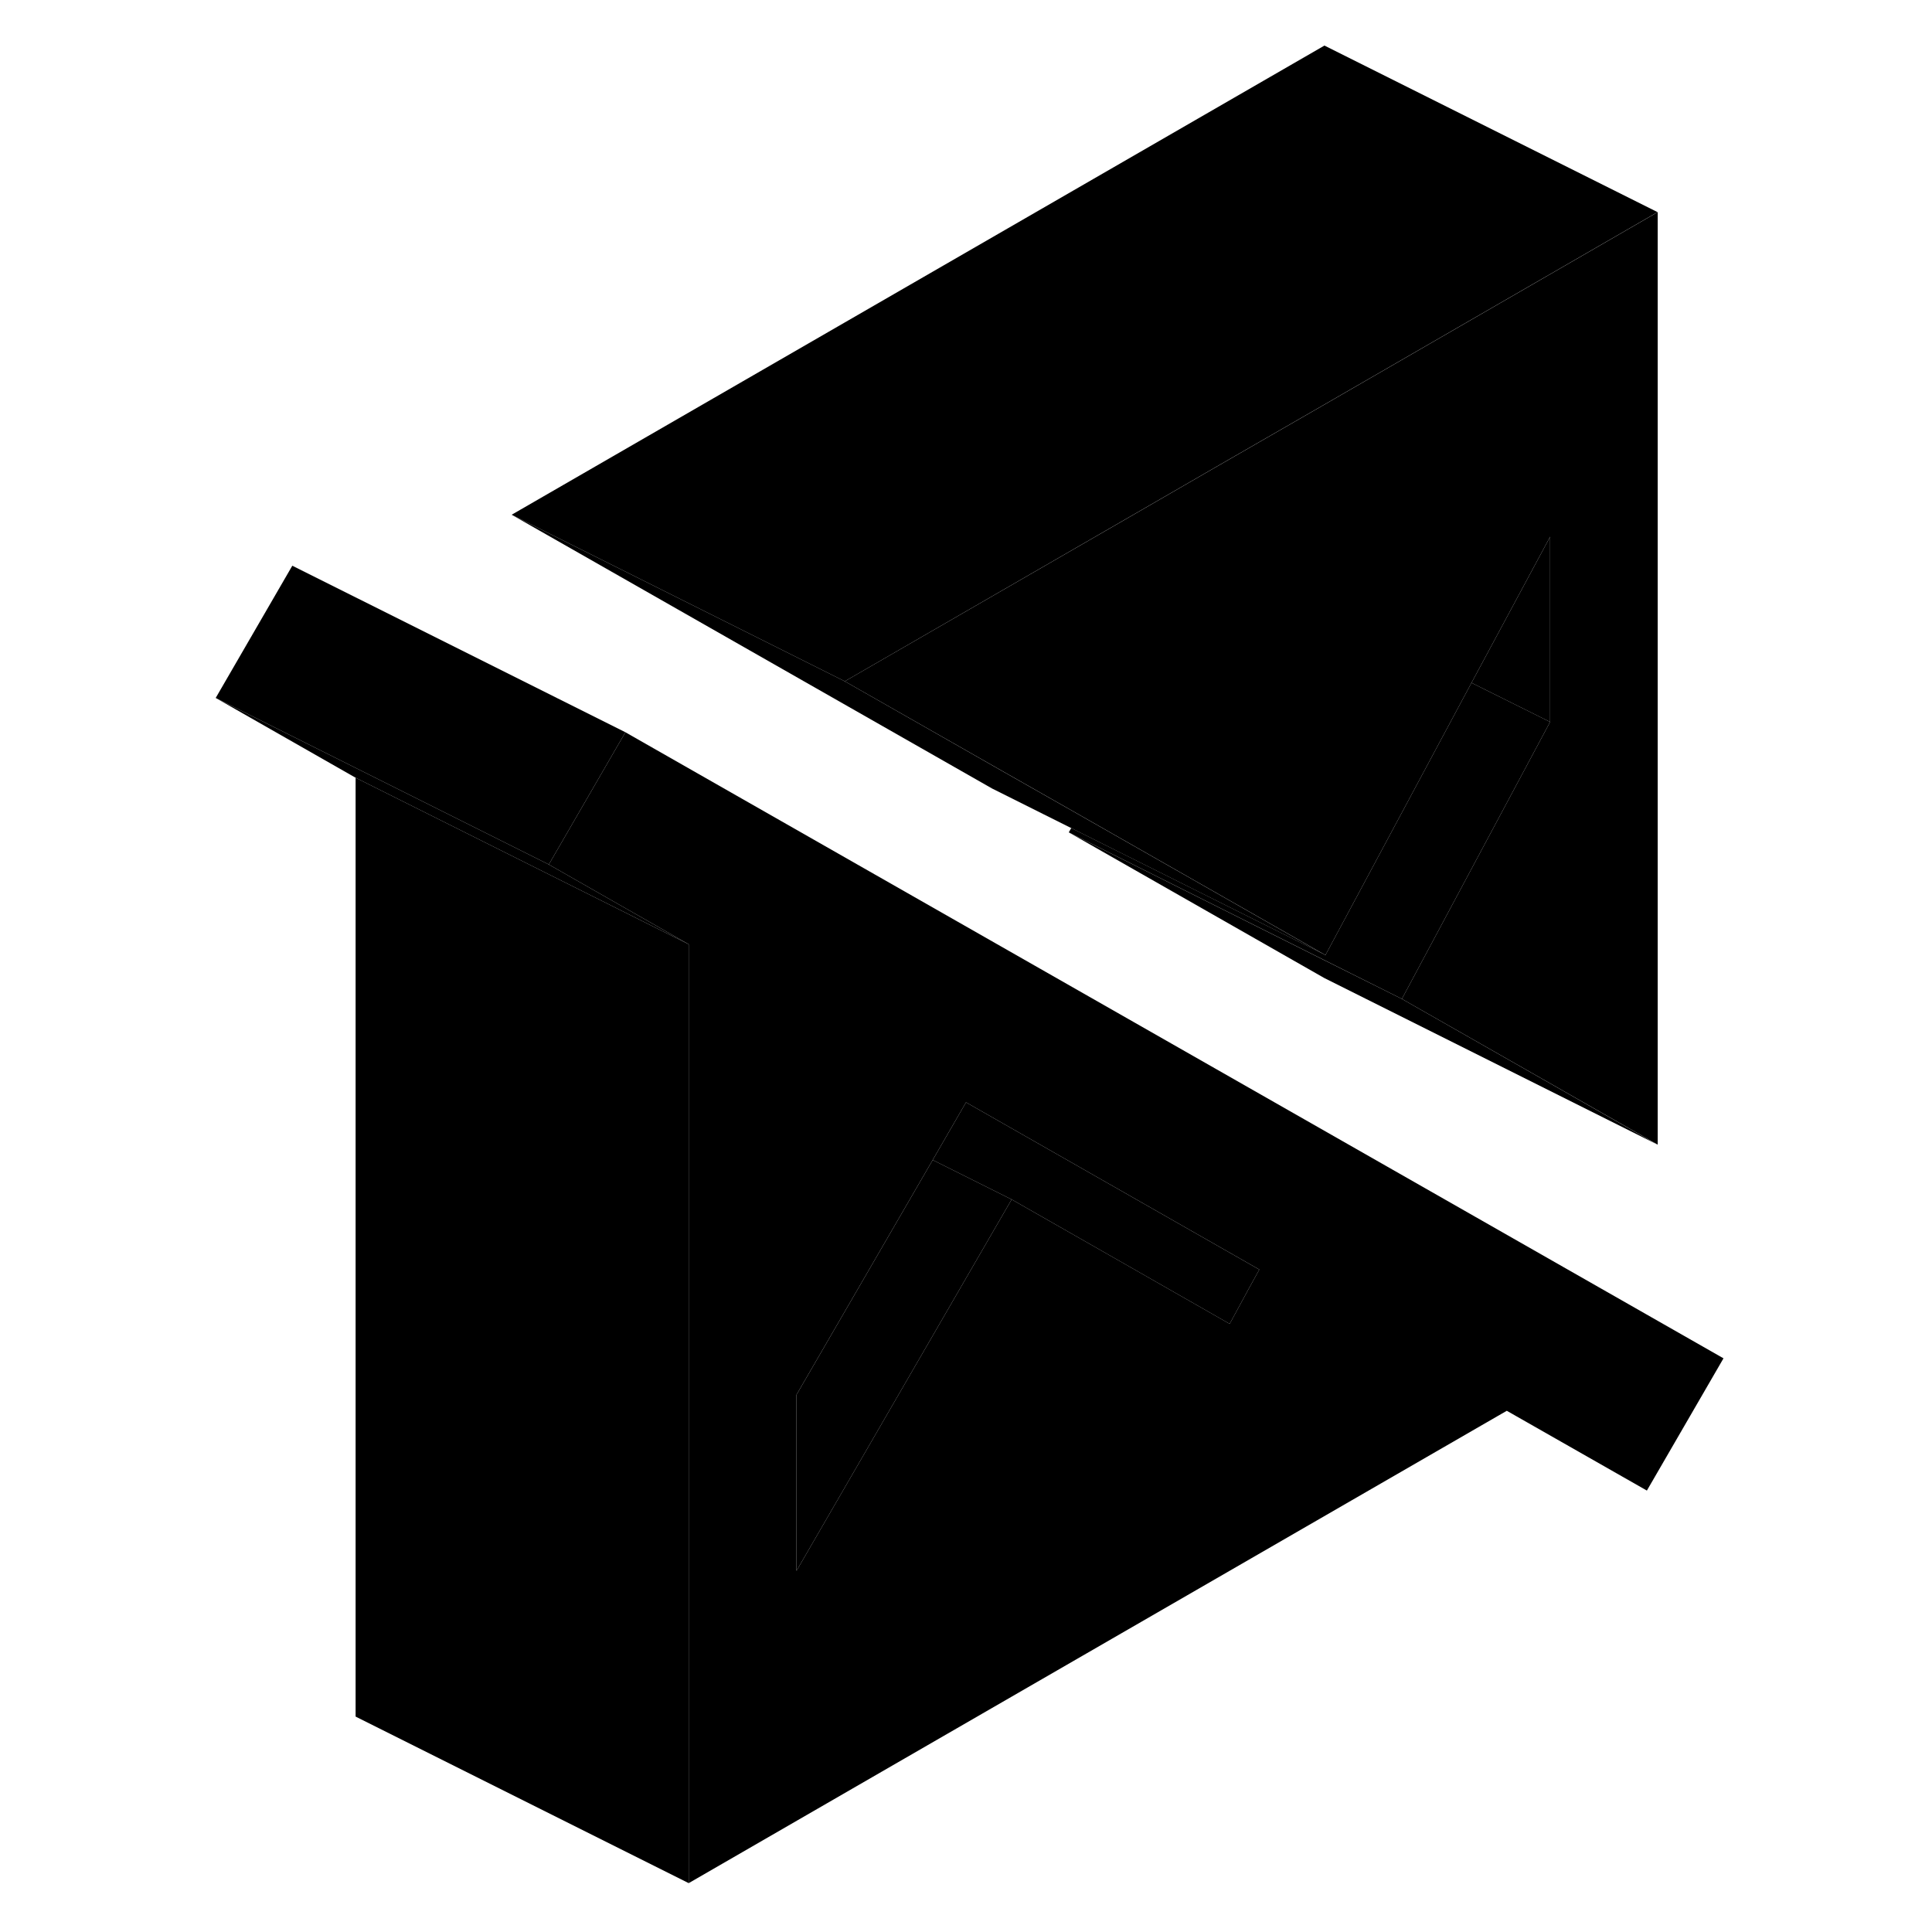 <svg width="24" height="24" viewBox="0 0 96 116" class="pr-icon-iso-duotone-secondary" xmlns="http://www.w3.org/2000/svg" stroke-width="1px" stroke-linecap="round" stroke-linejoin="round">
    <path d="M83.071 32.227V43.347L78.351 40.997L83.071 32.227Z" class="pr-icon-iso-duotone-primary-stroke"      stroke-linejoin="round"/>
    <path d="M89.531 12.736V68.726L74.171 59.976L83.071 43.346V32.226L78.351 40.996L69.581 57.346L69.531 57.316L54.761 48.896L50.151 46.276L40.721 40.906L58.571 30.606L63.071 28.006L69.531 24.286L89.531 12.736Z"      class="pr-icon-iso-duotone-primary-stroke" stroke-linejoin="round"/>
    <path d="M27.551 43.966L26.941 45.016L22.951 51.906L31.351 56.696V113.066L79.931 85.016L80.471 84.706L88.881 89.496L93.481 81.556L27.551 43.966ZM65.021 77.296L63.831 79.486L57.981 76.146L50.741 72.016L43.511 84.496L37.821 94.316V83.746L46.001 69.646L48.001 66.186L65.611 76.226L65.021 77.296Z"      class="pr-icon-iso-duotone-primary-stroke" stroke-linejoin="round"/>
    <path d="M31.351 56.696L11.351 46.696L2.951 41.906L22.951 51.906L31.351 56.696Z"      class="pr-icon-iso-duotone-primary-stroke" stroke-linejoin="round"/>
    <path d="M31.351 56.696V113.066L11.351 103.066V46.696L31.351 56.696Z"      class="pr-icon-iso-duotone-primary-stroke" stroke-linejoin="round"/>
    <path d="M27.551 43.966L26.941 45.016L22.951 51.906L2.951 41.906L7.551 33.966L27.551 43.966Z"      class="pr-icon-iso-duotone-primary-stroke" stroke-linejoin="round"/>
    <path d="M65.611 76.227L65.021 77.296L63.831 79.487L57.981 76.147L50.741 72.016L46.001 69.647L48.001 66.186L65.611 76.227Z"      class="pr-icon-iso-duotone-primary-stroke" stroke-linejoin="round"/>
    <path d="M50.741 72.016L43.511 84.497L37.821 94.317V83.747L46.001 69.647L50.741 72.016Z"      class="pr-icon-iso-duotone-primary-stroke" stroke-linejoin="round"/>
    <path d="M89.521 12.736L69.521 24.286L63.061 28.006L58.561 30.606L40.721 40.906L20.721 30.906L69.521 2.736L89.521 12.736Z"      class="pr-icon-iso-duotone-primary-stroke" stroke-linejoin="round"/>
    <path d="M69.521 57.316L54.311 49.716L49.571 47.346L20.721 30.906L40.721 40.906L50.141 46.276L54.751 48.896L69.521 57.316Z"      class="pr-icon-iso-duotone-primary-stroke" stroke-linejoin="round"/>
    <path d="M89.521 68.727L69.521 58.727L54.171 49.977L69.521 57.657L74.171 59.977L89.521 68.727Z"      class="pr-icon-iso-duotone-primary-stroke" stroke-linejoin="round"/>
    <path d="M83.071 43.346L74.171 59.976L69.531 57.656L54.171 49.976L54.321 49.716L69.531 57.316V57.326L69.581 57.346L78.351 40.996L83.071 43.346Z"      class="pr-icon-iso-duotone-primary-stroke" stroke-linejoin="round"/>
    <path d="M88.881 89.496L79.931 85.016" class="pr-icon-iso-duotone-primary-stroke" stroke-linejoin="round"/>
</svg>